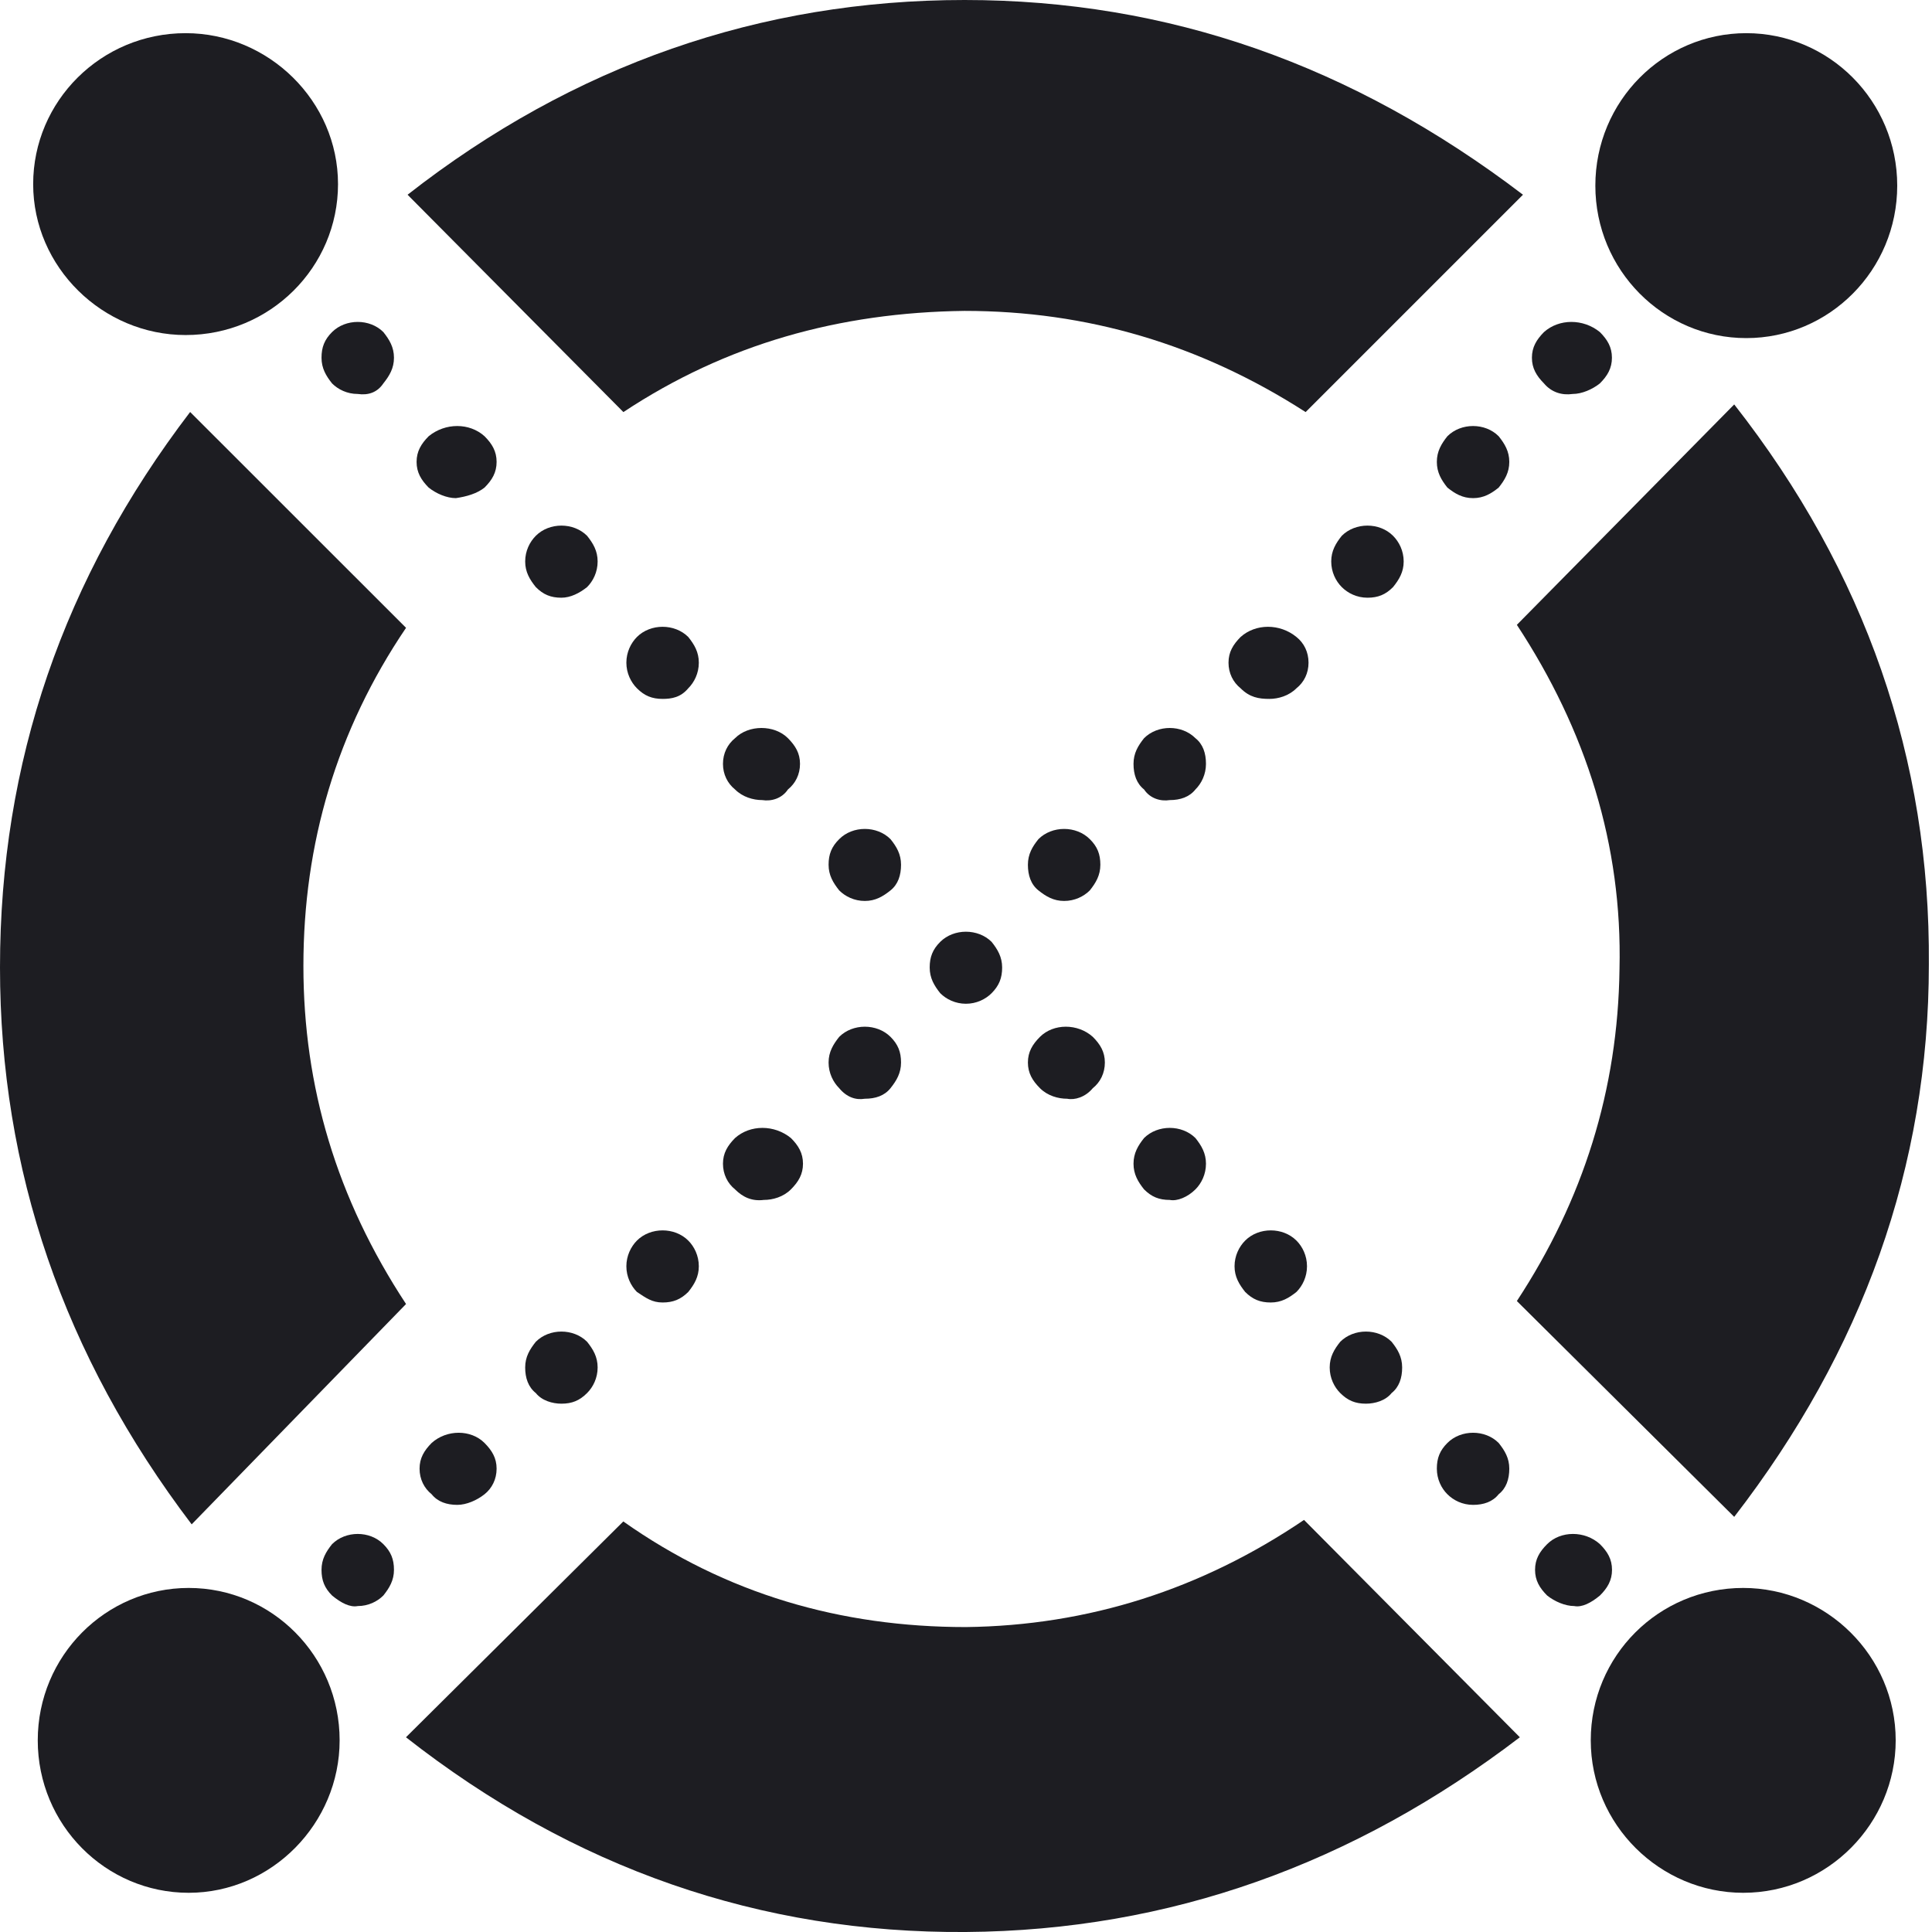 <svg width="24" height="24" viewBox="0 0 24 24" fill="none" xmlns="http://www.w3.org/2000/svg">
<path fill-rule="evenodd" clip-rule="evenodd" d="M19.18 4.763C19.087 4.669 19.03 4.575 19.03 4.444C19.03 4.313 19.087 4.219 19.18 4.125C19.368 3.957 19.668 3.957 19.874 4.125C19.968 4.219 20.024 4.313 20.024 4.444C20.024 4.575 19.968 4.669 19.874 4.763C19.78 4.838 19.649 4.894 19.537 4.894C19.405 4.913 19.274 4.875 19.18 4.763Z" fill="#1D1D22"/>
<path fill-rule="evenodd" clip-rule="evenodd" d="M17.98 6.057C17.905 5.963 17.849 5.869 17.849 5.738C17.849 5.607 17.905 5.513 17.98 5.419C18.149 5.25 18.449 5.25 18.617 5.419C18.692 5.513 18.749 5.607 18.749 5.738C18.749 5.869 18.692 5.963 18.617 6.057C18.524 6.132 18.43 6.188 18.299 6.188C18.167 6.188 18.074 6.132 17.98 6.057Z" fill="#1D1D22"/>
<path fill-rule="evenodd" clip-rule="evenodd" d="M16.668 7.293C16.593 7.218 16.537 7.106 16.537 6.975C16.537 6.843 16.593 6.75 16.668 6.656C16.837 6.487 17.137 6.487 17.305 6.656C17.38 6.731 17.437 6.843 17.437 6.975C17.437 7.106 17.38 7.2 17.305 7.293C17.212 7.387 17.118 7.425 16.987 7.425C16.855 7.425 16.743 7.368 16.668 7.293Z" fill="#1D1D22"/>
<path fill-rule="evenodd" clip-rule="evenodd" d="M15.411 8.55C15.318 8.475 15.261 8.363 15.261 8.232C15.261 8.1 15.318 8.007 15.411 7.913C15.599 7.744 15.899 7.744 16.105 7.913C16.199 7.988 16.255 8.1 16.255 8.232C16.255 8.363 16.199 8.475 16.105 8.55C16.011 8.644 15.88 8.682 15.768 8.682C15.636 8.682 15.524 8.663 15.411 8.55Z" fill="#1D1D22"/>
<path fill-rule="evenodd" clip-rule="evenodd" d="M14.212 9.807C14.118 9.732 14.081 9.62 14.081 9.489C14.081 9.357 14.137 9.264 14.212 9.17C14.381 9.001 14.681 9.001 14.85 9.17C14.944 9.245 14.981 9.357 14.981 9.489C14.981 9.62 14.925 9.732 14.85 9.807C14.775 9.901 14.662 9.939 14.531 9.939C14.418 9.957 14.287 9.92 14.212 9.807Z" fill="#1D1D22"/>
<path fill-rule="evenodd" clip-rule="evenodd" d="M12.769 10.742C12.769 10.611 12.825 10.517 12.9 10.424C13.069 10.255 13.369 10.255 13.538 10.424C13.632 10.517 13.669 10.611 13.669 10.742C13.669 10.873 13.613 10.967 13.538 11.061C13.463 11.136 13.35 11.192 13.219 11.192C13.088 11.192 12.994 11.136 12.9 11.061C12.806 10.986 12.769 10.873 12.769 10.742Z" fill="#1D1D22"/>
<path fill-rule="evenodd" clip-rule="evenodd" d="M10.425 13.518C10.35 13.443 10.293 13.33 10.293 13.199C10.293 13.068 10.35 12.974 10.425 12.88C10.593 12.712 10.893 12.712 11.062 12.88C11.156 12.974 11.193 13.068 11.193 13.199C11.193 13.33 11.137 13.424 11.062 13.518C10.987 13.612 10.875 13.649 10.743 13.649C10.631 13.668 10.518 13.63 10.425 13.518Z" fill="#1D1D22"/>
<path fill-rule="evenodd" clip-rule="evenodd" d="M9.131 14.775C9.038 14.7 8.981 14.587 8.981 14.456C8.981 14.325 9.038 14.231 9.131 14.137C9.319 13.969 9.619 13.969 9.825 14.137C9.919 14.231 9.975 14.325 9.975 14.456C9.975 14.587 9.919 14.681 9.825 14.775C9.731 14.869 9.6 14.906 9.488 14.906C9.338 14.925 9.225 14.869 9.131 14.775Z" fill="#1D1D22"/>
<path fill-rule="evenodd" clip-rule="evenodd" d="M7.912 16.049C7.838 15.974 7.781 15.861 7.781 15.73C7.781 15.599 7.838 15.486 7.912 15.411C8.081 15.242 8.381 15.242 8.55 15.411C8.625 15.486 8.681 15.599 8.681 15.73C8.681 15.861 8.625 15.955 8.55 16.049C8.456 16.142 8.362 16.18 8.231 16.18C8.1 16.18 8.025 16.124 7.912 16.049Z" fill="#1D1D22"/>
<path fill-rule="evenodd" clip-rule="evenodd" d="M6.656 17.305C6.562 17.23 6.524 17.118 6.524 16.987C6.524 16.855 6.581 16.762 6.656 16.668C6.824 16.499 7.124 16.499 7.293 16.668C7.368 16.762 7.424 16.855 7.424 16.987C7.424 17.118 7.368 17.23 7.293 17.305C7.199 17.399 7.106 17.437 6.974 17.437C6.862 17.437 6.731 17.399 6.656 17.305Z" fill="#1D1D22"/>
<path fill-rule="evenodd" clip-rule="evenodd" d="M5.362 18.562C5.269 18.488 5.212 18.375 5.212 18.244C5.212 18.113 5.269 18.019 5.362 17.925C5.55 17.756 5.85 17.756 6.019 17.925C6.112 18.019 6.169 18.113 6.169 18.244C6.169 18.375 6.112 18.488 6.019 18.562C5.925 18.637 5.794 18.694 5.681 18.694C5.55 18.694 5.437 18.656 5.362 18.562Z" fill="#1D1D22"/>
<path fill-rule="evenodd" clip-rule="evenodd" d="M4.125 19.82C4.031 19.726 3.994 19.632 3.994 19.501C3.994 19.369 4.05 19.276 4.125 19.182C4.294 19.013 4.594 19.013 4.762 19.182C4.856 19.276 4.894 19.369 4.894 19.501C4.894 19.632 4.837 19.726 4.762 19.82C4.687 19.895 4.575 19.951 4.444 19.951C4.35 19.97 4.237 19.913 4.125 19.82Z" fill="#1D1D22"/>
<path fill-rule="evenodd" clip-rule="evenodd" d="M4.762 4.763C4.837 4.669 4.894 4.575 4.894 4.444C4.894 4.313 4.837 4.219 4.762 4.125C4.594 3.957 4.294 3.957 4.125 4.125C4.031 4.219 3.994 4.313 3.994 4.444C3.994 4.575 4.05 4.669 4.125 4.763C4.2 4.838 4.312 4.894 4.444 4.894C4.575 4.913 4.687 4.875 4.762 4.763Z" fill="#1D1D22"/>
<path fill-rule="evenodd" clip-rule="evenodd" d="M6.019 6.057C6.113 5.963 6.169 5.869 6.169 5.738C6.169 5.607 6.113 5.513 6.019 5.419C5.832 5.25 5.532 5.25 5.325 5.419C5.232 5.513 5.175 5.607 5.175 5.738C5.175 5.869 5.232 5.963 5.325 6.057C5.419 6.132 5.55 6.188 5.663 6.188C5.794 6.169 5.925 6.132 6.019 6.057Z" fill="#1D1D22"/>
<path fill-rule="evenodd" clip-rule="evenodd" d="M7.293 7.293C7.368 7.218 7.424 7.106 7.424 6.975C7.424 6.843 7.368 6.75 7.293 6.656C7.124 6.487 6.824 6.487 6.656 6.656C6.581 6.731 6.524 6.843 6.524 6.975C6.524 7.106 6.581 7.2 6.656 7.293C6.749 7.387 6.843 7.425 6.974 7.425C7.087 7.425 7.199 7.368 7.293 7.293Z" fill="#1D1D22"/>
<path fill-rule="evenodd" clip-rule="evenodd" d="M8.55 8.55C8.625 8.475 8.681 8.363 8.681 8.232C8.681 8.1 8.625 8.007 8.55 7.913C8.381 7.744 8.081 7.744 7.912 7.913C7.838 7.988 7.781 8.1 7.781 8.232C7.781 8.363 7.838 8.475 7.912 8.55C8.006 8.644 8.1 8.682 8.231 8.682C8.344 8.682 8.456 8.663 8.55 8.55Z" fill="#1D1D22"/>
<path fill-rule="evenodd" clip-rule="evenodd" d="M9.788 9.807C9.881 9.732 9.938 9.62 9.938 9.489C9.938 9.357 9.881 9.264 9.788 9.17C9.619 9.001 9.3 9.001 9.131 9.17C9.038 9.245 8.981 9.357 8.981 9.489C8.981 9.62 9.038 9.732 9.131 9.807C9.225 9.901 9.356 9.939 9.469 9.939C9.581 9.957 9.713 9.92 9.788 9.807Z" fill="#1D1D22"/>
<path fill-rule="evenodd" clip-rule="evenodd" d="M11.193 10.742C11.193 10.611 11.137 10.517 11.062 10.424C10.893 10.255 10.593 10.255 10.425 10.424C10.331 10.517 10.293 10.611 10.293 10.742C10.293 10.873 10.35 10.967 10.425 11.061C10.5 11.136 10.612 11.192 10.743 11.192C10.875 11.192 10.968 11.136 11.062 11.061C11.156 10.986 11.193 10.873 11.193 10.742Z" fill="#1D1D22"/>
<path fill-rule="evenodd" clip-rule="evenodd" d="M12.318 12.338C12.411 12.244 12.449 12.15 12.449 12.019C12.449 11.888 12.393 11.794 12.318 11.7C12.149 11.532 11.849 11.532 11.68 11.7C11.586 11.794 11.549 11.888 11.549 12.019C11.549 12.15 11.605 12.244 11.68 12.338C11.755 12.413 11.868 12.469 11.999 12.469C12.13 12.469 12.243 12.413 12.318 12.338Z" fill="#1D1D22"/>
<path fill-rule="evenodd" clip-rule="evenodd" d="M13.575 13.518C13.669 13.443 13.725 13.33 13.725 13.199C13.725 13.068 13.669 12.974 13.575 12.88C13.388 12.712 13.088 12.712 12.919 12.88C12.825 12.974 12.769 13.068 12.769 13.199C12.769 13.33 12.825 13.424 12.919 13.518C13.013 13.612 13.144 13.649 13.257 13.649C13.35 13.668 13.482 13.63 13.575 13.518Z" fill="#1D1D22"/>
<path fill-rule="evenodd" clip-rule="evenodd" d="M14.85 14.775C14.925 14.7 14.981 14.587 14.981 14.456C14.981 14.325 14.925 14.231 14.85 14.137C14.681 13.969 14.381 13.969 14.212 14.137C14.137 14.231 14.081 14.325 14.081 14.456C14.081 14.587 14.137 14.681 14.212 14.775C14.306 14.869 14.4 14.906 14.531 14.906C14.625 14.925 14.756 14.869 14.85 14.775Z" fill="#1D1D22"/>
<path fill-rule="evenodd" clip-rule="evenodd" d="M16.105 16.049C16.18 15.974 16.236 15.861 16.236 15.73C16.236 15.599 16.18 15.486 16.105 15.411C15.936 15.242 15.636 15.242 15.468 15.411C15.393 15.486 15.336 15.599 15.336 15.73C15.336 15.861 15.393 15.955 15.468 16.049C15.561 16.142 15.655 16.18 15.786 16.18C15.918 16.18 16.011 16.124 16.105 16.049Z" fill="#1D1D22"/>
<path fill-rule="evenodd" clip-rule="evenodd" d="M17.287 17.305C17.381 17.23 17.418 17.118 17.418 16.987C17.418 16.855 17.362 16.762 17.287 16.668C17.118 16.499 16.818 16.499 16.649 16.668C16.574 16.762 16.518 16.855 16.518 16.987C16.518 17.118 16.574 17.23 16.649 17.305C16.743 17.399 16.837 17.437 16.968 17.437C17.081 17.437 17.212 17.399 17.287 17.305Z" fill="#1D1D22"/>
<path fill-rule="evenodd" clip-rule="evenodd" d="M18.617 18.562C18.711 18.488 18.749 18.375 18.749 18.244C18.749 18.113 18.692 18.019 18.617 17.925C18.449 17.756 18.149 17.756 17.98 17.925C17.886 18.019 17.849 18.113 17.849 18.244C17.849 18.375 17.905 18.488 17.98 18.562C18.055 18.637 18.167 18.694 18.299 18.694C18.43 18.694 18.542 18.656 18.617 18.562Z" fill="#1D1D22"/>
<path fill-rule="evenodd" clip-rule="evenodd" d="M19.875 19.82C19.969 19.726 20.025 19.632 20.025 19.501C20.025 19.369 19.969 19.276 19.875 19.182C19.688 19.013 19.388 19.013 19.219 19.182C19.125 19.276 19.069 19.369 19.069 19.501C19.069 19.632 19.125 19.726 19.219 19.82C19.313 19.895 19.444 19.951 19.556 19.951C19.65 19.97 19.763 19.913 19.875 19.82Z" fill="#1D1D22"/>
<path fill-rule="evenodd" clip-rule="evenodd" d="M7.744 5.119C9.019 4.275 10.425 3.881 11.982 3.862C13.5 3.862 14.906 4.275 16.219 5.119L18.919 2.419C16.8 0.806 14.513 0 11.982 0C9.45 0 7.125 0.806 5.063 2.419L7.744 5.119Z" fill="#1D1D22"/>
<path fill-rule="evenodd" clip-rule="evenodd" d="M5.044 16.199C4.181 14.887 3.769 13.499 3.769 11.999C3.769 10.481 4.181 9.074 5.044 7.799L2.362 5.118C0.787 7.181 0 9.468 0 12.018C0 14.53 0.787 16.837 2.381 18.936L5.044 16.199Z" fill="#1D1D22"/>
<path fill-rule="evenodd" clip-rule="evenodd" d="M16.199 18.881C14.924 19.744 13.518 20.194 11.999 20.212C10.443 20.212 9.018 19.8 7.743 18.9L5.043 21.581C7.124 23.212 9.449 24.018 11.999 24C14.53 23.981 16.817 23.156 18.88 21.581L16.199 18.881Z" fill="#1D1D22"/>
<path fill-rule="evenodd" clip-rule="evenodd" d="M18.843 7.762C19.705 9.074 20.155 10.499 20.118 12.037C20.099 13.537 19.668 14.905 18.843 16.162L21.543 18.843C23.136 16.78 23.961 14.493 23.961 11.98C23.98 9.431 23.174 7.106 21.543 5.024L18.843 7.762Z" fill="#1D1D22"/>
<path fill-rule="evenodd" clip-rule="evenodd" d="M21.655 19.726C22.686 19.726 23.549 20.57 23.549 21.619C23.549 22.651 22.705 23.513 21.655 23.513C20.624 23.513 19.761 22.669 19.761 21.619C19.761 20.57 20.605 19.726 21.655 19.726Z" fill="#1D1D22"/>
<path fill-rule="evenodd" clip-rule="evenodd" d="M2.344 19.726C3.375 19.726 4.219 20.57 4.219 21.619C4.219 22.651 3.375 23.513 2.344 23.513C1.313 23.513 0.469 22.669 0.469 21.619C0.469 20.57 1.313 19.726 2.344 19.726Z" fill="#1D1D22"/>
<path fill-rule="evenodd" clip-rule="evenodd" d="M21.693 0.412C22.724 0.412 23.568 1.256 23.568 2.306C23.568 3.356 22.724 4.2 21.693 4.2C20.662 4.2 19.818 3.356 19.818 2.306C19.818 1.256 20.662 0.412 21.693 0.412Z" fill="#1D1D22"/>
<path fill-rule="evenodd" clip-rule="evenodd" d="M2.306 0.412C3.337 0.412 4.199 1.256 4.199 2.287C4.199 3.318 3.356 4.162 2.306 4.162C1.275 4.162 0.412 3.318 0.412 2.287C0.412 1.256 1.256 0.412 2.306 0.412Z" fill="#1D1D22"/>
</svg>
